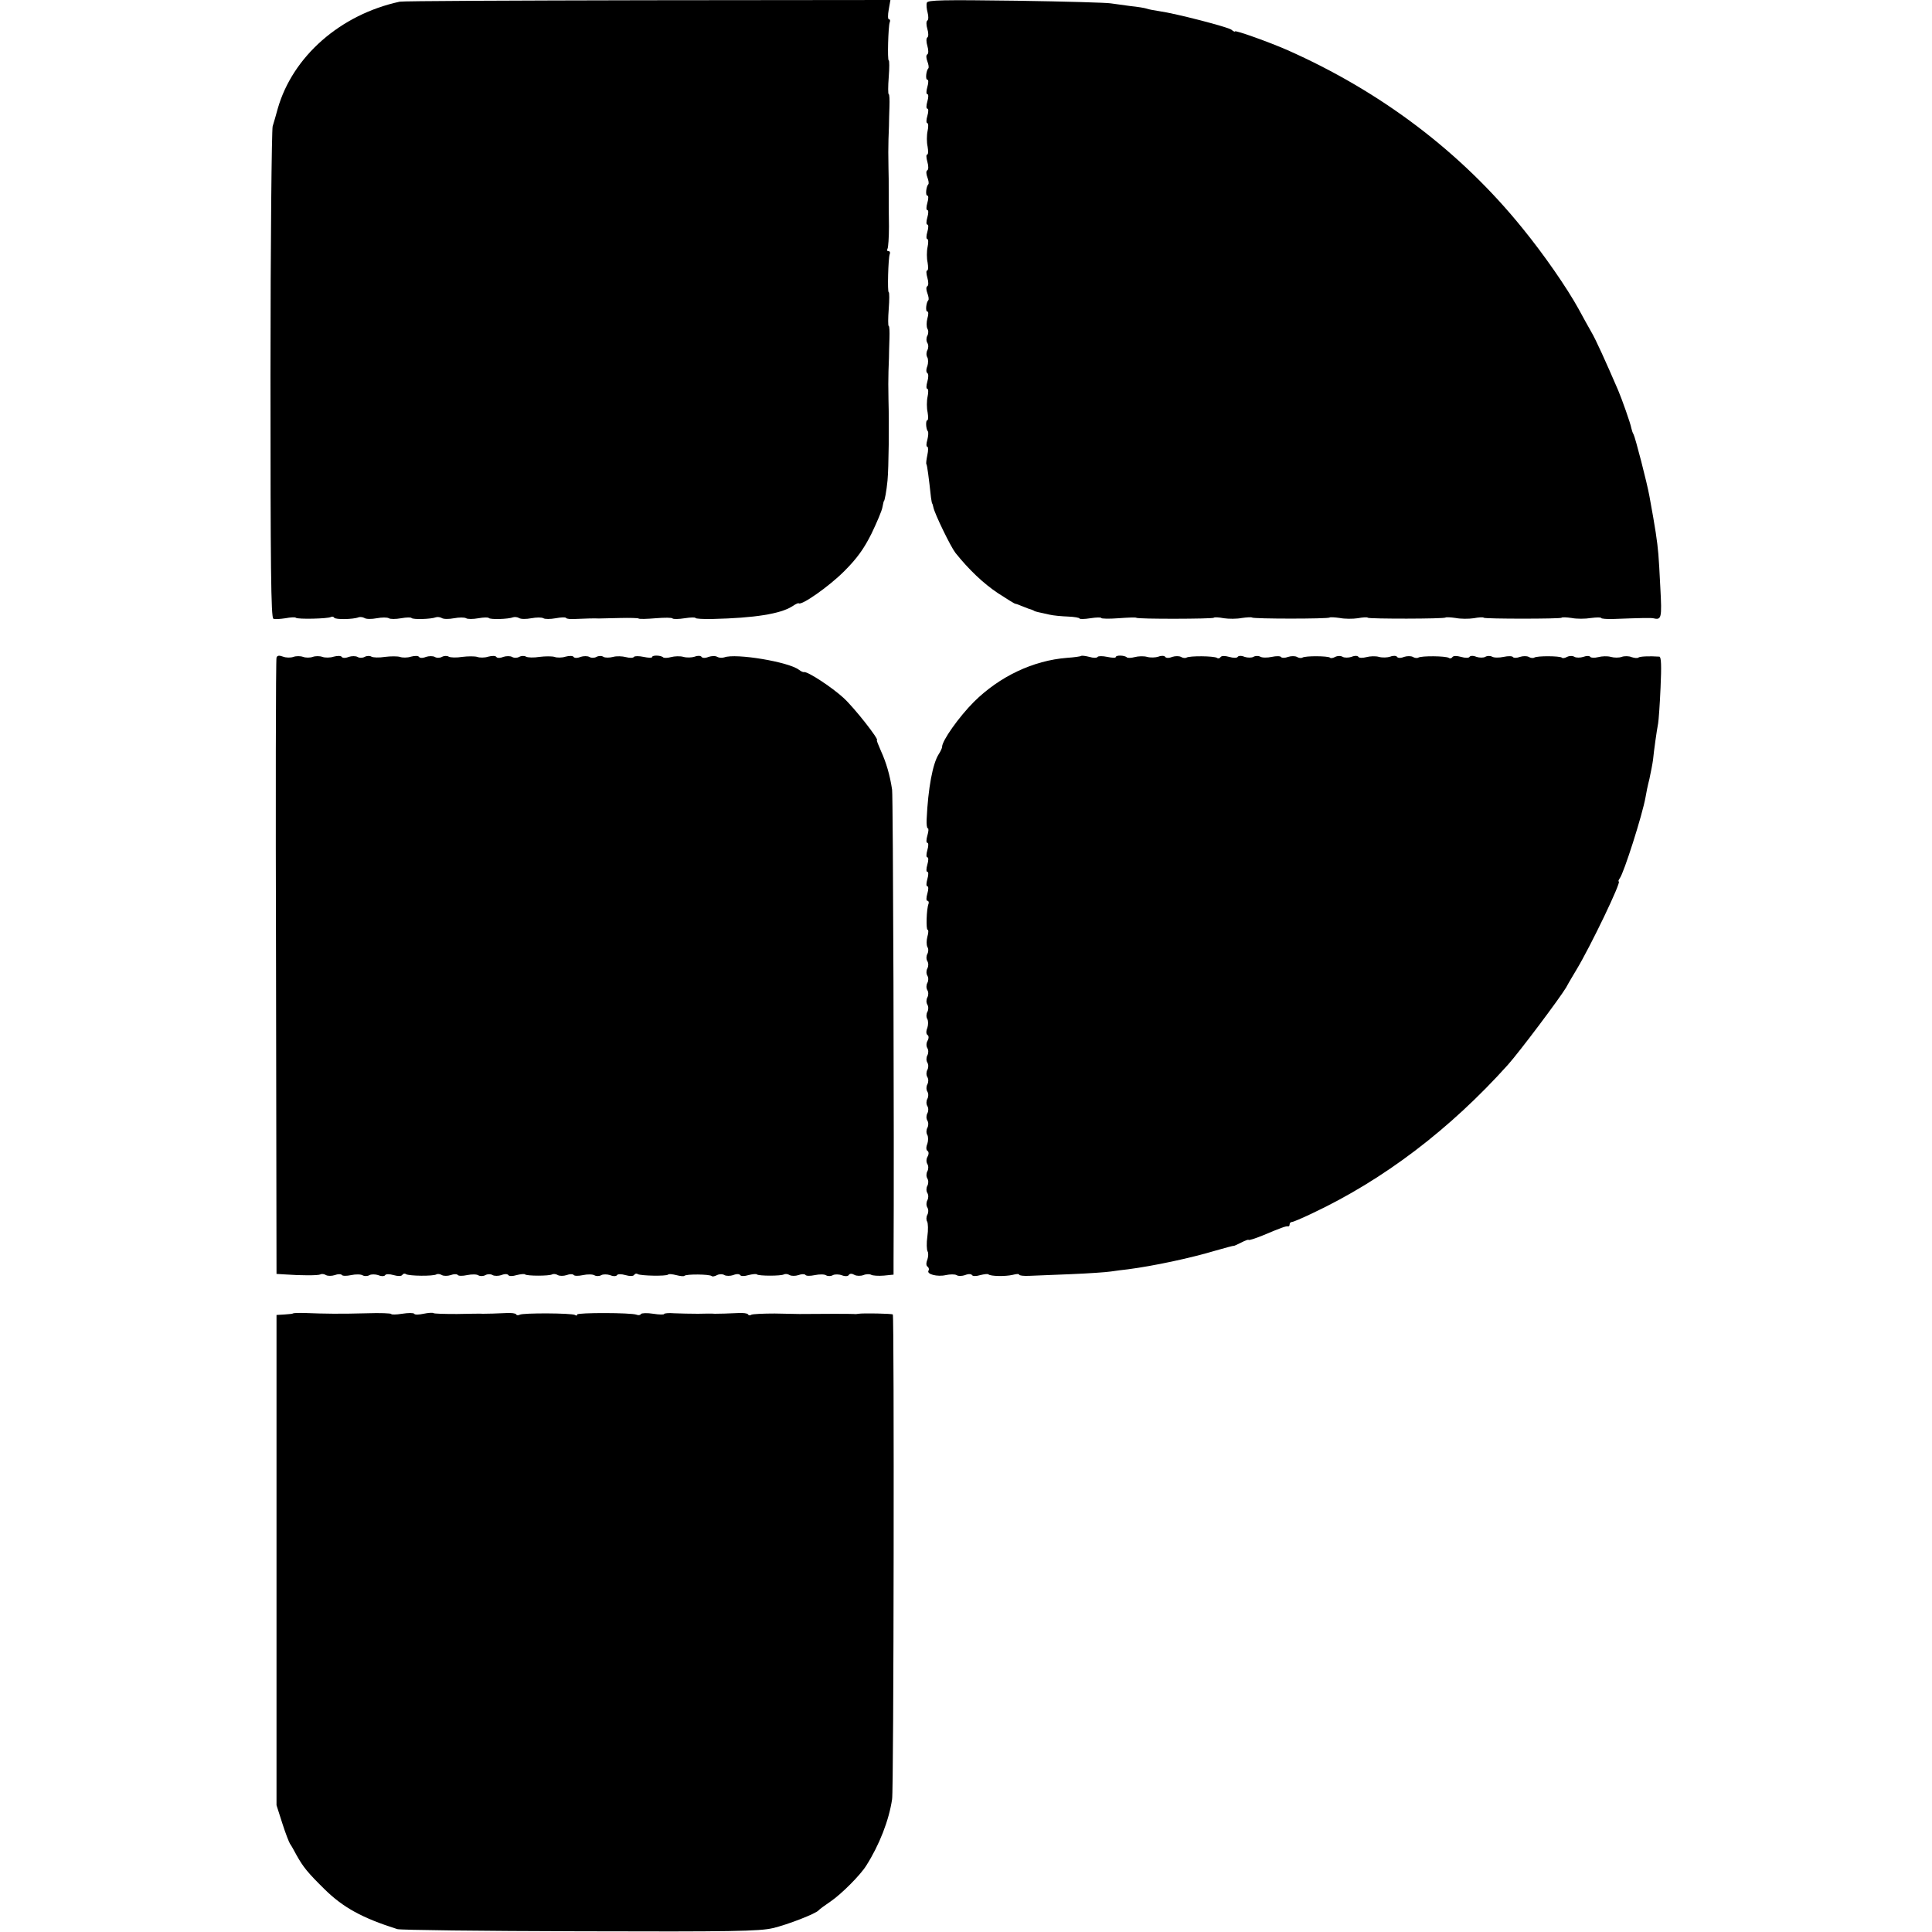 <?xml version="1.0" standalone="no"?>
<!DOCTYPE svg PUBLIC "-//W3C//DTD SVG 20010904//EN"
 "http://www.w3.org/TR/2001/REC-SVG-20010904/DTD/svg10.dtd">
<svg version="1.0" xmlns="http://www.w3.org/2000/svg"
 width="800pt" height="800pt" viewBox="0 0 800 800"
 preserveAspectRatio="xMidYMid meet">
<g transform="translate(0,800) scale(0.1,-0.1)"
fill="#000000" stroke="none">
<path d="M1655 7993 c-245 -53 -443 -226 -505 -443 -7 -25 -16 -58 -21 -73 -4
-15 -9 -480 -9 -1032 0 -790 2 -1004 12 -1007 7 -3 29 -1 50 2 21 4 40 5 43 2
7 -7 133 -4 145 3 5 3 11 2 14 -3 5 -8 79 -7 101 2 6 2 17 1 24 -3 7 -5 30 -5
51 -1 21 4 44 4 50 0 6 -4 29 -4 51 0 22 4 41 4 43 1 5 -7 81 -5 101 3 6 2 17
1 24 -3 7 -5 30 -5 51 -1 21 4 44 4 50 0 6 -4 29 -4 51 0 22 4 41 4 43 1 5 -7
81 -5 101 3 6 2 17 1 24 -3 7 -5 30 -5 51 -1 21 4 44 4 50 0 6 -4 29 -4 51 0
22 4 41 5 43 1 3 -4 19 -5 38 -4 45 2 80 3 98 2 8 0 48 1 87 2 40 1 75 0 77
-2 3 -3 35 -2 71 1 37 3 68 3 70 -1 3 -3 25 -3 50 1 25 4 45 4 45 1 0 -3 33
-5 72 -4 172 4 279 21 328 52 13 9 26 15 27 13 11 -11 126 70 188 132 54 54
82 93 114 157 22 46 43 95 45 109 3 14 5 25 6 25 3 0 11 43 15 85 5 54 7 230
4 335 -1 51 -1 83 0 118 1 15 1 39 2 55 0 15 1 51 2 80 1 28 0 52 -3 52 -3 0
-3 32 0 70 3 39 3 70 0 70 -6 0 -2 140 4 157 3 7 1 13 -5 13 -6 0 -7 4 -4 10
3 5 6 47 6 92 -1 46 -1 110 -1 143 0 33 0 78 -1 100 -1 51 -1 83 0 118 1 15 1
39 2 55 0 15 1 51 2 80 1 28 0 52 -3 52 -3 0 -3 32 0 70 3 39 3 70 0 70 -6 0
-2 140 4 157 3 7 2 13 -3 13 -5 0 -5 18 -1 40 l7 40 -1006 -1 c-553 -1 -1015
-3 -1026 -6z"/>
<path d="M3838 7989 c-3 -8 -1 -26 3 -41 4 -15 4 -30 -1 -33 -5 -3 -5 -19 0
-35 5 -16 5 -32 0 -35 -5 -3 -5 -19 0 -35 5 -17 5 -32 0 -35 -6 -3 -5 -16 0
-29 5 -13 7 -26 4 -29 -9 -9 -13 -47 -4 -47 5 0 5 -13 0 -30 -5 -17 -5 -30 0
-30 5 0 5 -13 0 -30 -5 -17 -5 -30 0 -30 5 0 5 -13 0 -30 -5 -16 -5 -30 0 -30
4 0 5 -15 1 -32 -4 -18 -4 -48 0 -65 3 -18 3 -33 -2 -33 -4 0 -4 -13 1 -30 5
-17 5 -32 0 -35 -6 -3 -5 -16 0 -29 5 -13 7 -26 4 -29 -9 -9 -13 -47 -4 -47 5
0 5 -13 0 -30 -5 -17 -5 -30 0 -30 5 0 5 -13 0 -30 -5 -17 -5 -30 0 -30 5 0 5
-13 0 -30 -5 -16 -5 -30 0 -30 4 0 5 -15 1 -32 -4 -18 -4 -48 0 -65 3 -18 3
-33 -2 -33 -4 0 -4 -13 1 -30 5 -17 5 -32 0 -35 -6 -3 -5 -16 0 -29 5 -13 7
-26 4 -29 -9 -9 -13 -47 -4 -47 5 0 5 -13 0 -29 -4 -15 -4 -34 0 -42 5 -7 5
-20 0 -29 -5 -9 -5 -22 0 -30 5 -8 5 -21 0 -30 -5 -9 -5 -22 0 -30 4 -7 4 -24
0 -36 -6 -14 -5 -26 0 -29 5 -3 5 -18 0 -35 -5 -17 -5 -30 0 -30 4 0 5 -15 1
-32 -4 -18 -4 -48 0 -65 3 -18 3 -33 -1 -33 -8 0 -6 -37 2 -46 3 -3 2 -19 -2
-35 -5 -16 -5 -29 0 -29 4 0 4 -16 0 -34 -4 -19 -6 -36 -4 -38 3 -3 10 -55 19
-138 2 -14 4 -25 5 -25 1 0 3 -7 5 -16 5 -26 71 -162 91 -188 56 -70 116 -127
176 -167 37 -24 69 -44 72 -44 3 0 17 -5 33 -12 15 -6 31 -12 36 -13 4 -2 8
-3 10 -5 1 -1 9 -3 17 -5 8 -2 29 -6 45 -10 17 -4 51 -7 77 -8 27 -1 48 -5 48
-8 0 -3 20 -3 45 1 25 4 45 4 45 1 0 -3 32 -4 71 -1 39 3 72 4 74 2 5 -6 315
-5 321 0 2 3 21 2 42 -2 20 -3 54 -3 74 1 21 3 40 4 42 2 6 -6 316 -6 322 0 2
2 21 1 42 -2 20 -4 54 -4 74 -1 21 4 40 5 42 2 6 -5 316 -5 322 1 2 2 21 1 42
-2 20 -4 54 -4 74 -1 21 4 40 5 42 2 6 -5 316 -5 322 0 2 3 21 2 42 -1 20 -4
56 -4 80 0 23 3 42 3 42 0 0 -3 24 -5 52 -4 106 4 153 5 163 3 35 -8 37 -2 30
128 -7 137 -8 152 -19 227 -8 51 -10 61 -26 150 -10 56 -59 245 -66 257 -3 4
-7 16 -9 25 -3 19 -40 123 -55 158 -51 118 -92 209 -111 241 -12 21 -36 64
-52 94 -49 89 -144 226 -232 334 -256 317 -587 567 -975 739 -73 32 -215 83
-216 77 0 -3 -7 0 -15 7 -14 11 -229 67 -300 77 -20 3 -42 7 -50 10 -8 3 -39
8 -69 11 -30 4 -66 9 -80 11 -14 3 -190 8 -391 11 -304 4 -367 3 -371 -8z"/>
<path d="M1145 5277 c-3 -6 -4 -583 -2 -1282 l2 -1270 33 -2 c69 -5 140 -5
149 0 5 3 15 2 23 -3 7 -4 24 -4 36 0 13 5 26 5 29 1 3 -5 20 -5 39 -1 18 4
40 4 48 -1 7 -4 20 -4 28 1 7 4 24 4 36 0 14 -6 26 -5 29 0 3 5 18 5 35 0 18
-5 32 -5 36 1 3 5 10 7 15 3 13 -8 113 -9 126 -1 5 3 15 2 23 -3 7 -4 24 -4
36 0 13 5 26 5 29 1 3 -5 20 -5 39 -1 19 4 40 4 47 -1 7 -4 20 -4 29 1 9 5 22
5 30 0 7 -4 24 -4 36 0 14 6 26 5 29 0 3 -5 18 -5 34 0 16 4 32 6 35 3 7 -7
101 -7 112 0 6 3 16 2 24 -3 7 -4 24 -4 36 0 13 5 26 5 29 1 3 -5 20 -5 39 -1
18 4 40 4 48 -1 7 -4 20 -4 28 1 7 4 24 4 36 0 14 -6 26 -5 29 0 3 5 18 5 35
0 18 -5 32 -5 36 1 3 5 10 7 15 3 13 -7 117 -9 125 -2 3 4 18 2 34 -2 16 -4
31 -6 34 -3 7 8 105 7 113 -1 3 -3 13 -1 22 4 10 5 23 5 31 0 7 -4 24 -4 36 0
14 6 26 5 29 0 3 -5 18 -5 34 0 16 4 32 6 35 3 7 -7 101 -7 112 0 6 3 16 2 24
-3 7 -4 24 -4 36 0 13 5 26 5 29 1 3 -5 20 -5 39 -1 19 4 40 4 47 -1 7 -4 20
-4 28 1 8 4 25 4 38 -1 13 -5 25 -4 28 2 4 6 13 6 23 0 9 -5 26 -5 37 -1 12 5
27 5 33 1 6 -3 29 -5 52 -3 l40 4 0 52 c3 511 -2 1930 -6 1956 -9 61 -25 114
-46 160 -11 25 -19 45 -17 45 12 0 -94 135 -138 175 -49 45 -150 111 -164 107
-3 -1 -12 3 -20 9 -41 33 -263 70 -310 52 -9 -3 -22 -2 -29 2 -7 5 -24 4 -36
0 -14 -6 -26 -5 -29 0 -3 5 -16 6 -28 1 -12 -4 -33 -5 -47 -1 -14 4 -37 3 -52
-1 -14 -4 -29 -4 -32 -1 -9 9 -46 10 -46 1 0 -4 -16 -3 -35 1 -19 4 -37 4 -40
0 -3 -5 -18 -5 -33 -1 -15 4 -39 5 -53 1 -15 -4 -33 -4 -40 0 -7 5 -20 5 -29
0 -9 -5 -22 -5 -30 0 -7 4 -24 4 -36 0 -14 -6 -26 -5 -29 0 -3 5 -18 5 -33 1
-15 -5 -36 -5 -46 -1 -11 3 -38 3 -62 0 -24 -4 -49 -3 -56 1 -6 4 -19 4 -28
-1 -9 -5 -22 -5 -30 0 -7 4 -24 4 -36 0 -14 -6 -26 -5 -29 0 -3 5 -18 5 -33 1
-15 -5 -36 -5 -46 -1 -11 3 -38 3 -62 0 -24 -4 -49 -3 -56 1 -6 4 -19 4 -28
-1 -9 -5 -22 -5 -30 0 -7 4 -24 4 -36 0 -14 -6 -26 -5 -29 0 -3 5 -18 5 -33 1
-15 -5 -36 -5 -46 -1 -11 3 -38 3 -62 0 -24 -4 -49 -3 -56 1 -6 4 -19 4 -28
-1 -9 -5 -22 -5 -30 0 -7 4 -24 4 -36 0 -14 -6 -26 -5 -29 0 -3 5 -18 5 -33 1
-15 -5 -36 -5 -47 -1 -11 4 -29 4 -40 0 -11 -4 -29 -4 -40 0 -11 4 -29 4 -40
0 -11 -4 -30 -4 -43 1 -16 6 -24 5 -27 -4z"/>
<path d="M4477 5284 c-2 -2 -29 -6 -59 -8 -140 -11 -279 -77 -385 -182 -62
-62 -133 -162 -132 -187 0 -4 -6 -18 -14 -30 -25 -39 -44 -141 -50 -270 -1
-20 1 -37 5 -37 4 0 3 -13 -2 -30 -5 -17 -5 -30 0 -30 5 0 5 -13 0 -30 -5 -17
-5 -30 0 -30 5 0 5 -13 0 -30 -5 -17 -5 -30 0 -30 5 0 5 -13 0 -30 -5 -17 -5
-30 0 -30 5 0 5 -13 0 -30 -5 -17 -5 -30 0 -30 5 0 7 -6 5 -12 -9 -22 -11
-108 -4 -108 4 0 4 -13 -1 -29 -4 -15 -4 -34 0 -42 5 -7 5 -20 0 -29 -5 -9 -5
-22 0 -30 5 -8 5 -21 0 -30 -5 -9 -5 -22 0 -30 5 -8 5 -21 0 -30 -5 -9 -5 -22
0 -30 5 -8 5 -21 0 -30 -5 -9 -5 -22 0 -30 5 -8 5 -21 0 -30 -5 -9 -5 -22 0
-30 4 -7 4 -24 0 -36 -6 -14 -5 -26 0 -29 6 -4 7 -13 1 -24 -6 -10 -6 -23 -1
-31 5 -8 5 -21 0 -30 -5 -9 -5 -22 0 -30 5 -8 5 -21 0 -30 -5 -9 -5 -22 0 -30
5 -8 5 -21 0 -30 -5 -9 -5 -22 0 -30 5 -8 5 -21 0 -30 -5 -9 -5 -22 0 -30 5
-8 5 -21 0 -30 -5 -9 -5 -22 0 -30 5 -8 5 -21 0 -30 -5 -9 -5 -22 0 -30 4 -7
4 -24 0 -36 -6 -14 -5 -26 0 -29 6 -4 7 -13 1 -24 -6 -10 -6 -23 -1 -31 5 -8
5 -21 0 -30 -5 -9 -5 -22 0 -30 5 -8 5 -21 0 -30 -5 -9 -5 -22 0 -30 5 -8 5
-21 0 -30 -5 -9 -5 -22 0 -30 5 -8 5 -21 0 -30 -5 -9 -5 -22 -1 -28 4 -7 5
-35 1 -62 -4 -27 -3 -55 1 -62 4 -6 3 -22 -1 -34 -6 -14 -5 -26 1 -29 5 -4 7
-11 4 -16 -10 -15 36 -27 71 -19 18 4 38 4 45 0 7 -5 23 -4 35 0 14 6 26 5 29
0 3 -5 18 -5 34 0 16 4 32 6 34 3 9 -8 70 -9 100 -2 15 4 27 5 27 1 0 -4 19
-6 42 -5 24 1 102 4 173 7 72 3 146 8 165 11 19 3 51 7 70 9 107 14 258 46
365 78 39 11 71 20 73 19 1 -1 16 6 32 14 17 9 30 13 30 11 0 -3 26 5 58 18
81 34 96 39 105 38 4 -1 7 2 7 8 0 5 4 10 9 10 6 0 43 16 83 35 298 140 573
350 812 616 49 55 214 275 241 320 10 19 30 52 43 74 59 98 187 365 175 365
-3 0 -1 6 4 13 17 22 94 263 107 337 2 14 9 48 16 75 6 28 13 64 15 80 3 33
15 119 21 150 2 11 7 77 10 148 4 89 3 127 -5 128 -42 3 -82 1 -87 -4 -3 -3
-16 -2 -28 2 -11 5 -30 5 -41 1 -11 -4 -31 -4 -45 0 -14 4 -37 3 -52 -1 -16
-4 -30 -3 -33 1 -3 5 -16 5 -29 0 -12 -4 -29 -4 -36 0 -8 5 -21 5 -31 0 -9 -5
-19 -7 -22 -3 -8 7 -102 8 -114 0 -5 -3 -15 -2 -23 3 -7 4 -24 4 -36 0 -13 -5
-26 -5 -29 -1 -3 5 -20 5 -39 1 -18 -4 -40 -4 -48 1 -7 4 -20 4 -28 -1 -7 -4
-24 -4 -36 0 -14 6 -26 5 -29 0 -3 -5 -18 -5 -35 0 -18 5 -32 5 -36 -1 -3 -5
-10 -7 -15 -3 -13 8 -113 9 -126 1 -5 -3 -15 -2 -23 3 -7 4 -24 4 -36 0 -14
-6 -26 -5 -29 0 -3 5 -16 6 -28 1 -12 -4 -33 -5 -47 -1 -14 4 -37 3 -52 -1
-15 -4 -30 -4 -33 1 -3 5 -15 6 -29 0 -12 -4 -29 -4 -36 0 -8 5 -21 5 -31 0
-9 -5 -19 -7 -22 -3 -8 7 -102 8 -114 0 -5 -3 -15 -2 -23 3 -7 4 -24 4 -36 0
-13 -5 -26 -5 -29 -1 -3 5 -20 5 -39 1 -18 -4 -40 -4 -48 1 -7 4 -20 4 -28 -1
-7 -4 -24 -4 -36 0 -14 6 -26 5 -29 0 -3 -5 -18 -5 -35 0 -18 5 -32 5 -36 -1
-3 -5 -10 -7 -15 -3 -13 8 -113 9 -126 1 -5 -3 -15 -2 -23 3 -7 4 -24 4 -36 0
-14 -6 -26 -5 -29 0 -3 5 -16 6 -28 1 -12 -4 -33 -5 -47 -1 -14 4 -37 3 -52
-1 -14 -4 -29 -4 -32 -1 -9 9 -46 10 -46 1 0 -4 -16 -3 -35 1 -19 4 -37 4 -40
0 -3 -5 -18 -5 -34 0 -16 4 -31 6 -34 4z"/>
<path d="M1215 2562 c-2 -2 -18 -4 -37 -5 l-33 -2 0 -1015 0 -1015 24 -75 c13
-41 28 -79 32 -85 4 -5 16 -26 27 -47 28 -50 47 -73 115 -140 78 -77 157 -120
302 -166 11 -4 351 -8 755 -9 632 -2 744 0 800 13 60 14 179 60 190 74 3 4 25
20 50 37 44 30 123 109 147 148 54 85 94 187 107 275 7 40 9 2000 3 2007 -4 4
-124 6 -142 3 -5 -1 -14 -2 -18 -1 -7 1 -147 1 -227 0 -8 0 -54 1 -102 2 -47
0 -91 -2 -97 -5 -5 -4 -12 -3 -14 2 -3 4 -20 6 -39 5 -42 -2 -79 -3 -98 -3 -8
1 -40 1 -70 0 -30 0 -74 1 -98 2 -23 2 -42 0 -42 -3 0 -3 -20 -3 -45 1 -25 4
-48 3 -51 -1 -2 -5 -11 -6 -18 -3 -22 9 -246 9 -246 1 0 -5 -4 -6 -9 -2 -14 8
-216 9 -229 1 -6 -3 -13 -3 -15 2 -3 4 -20 6 -39 5 -42 -2 -79 -3 -98 -3 -8 1
-57 0 -108 -1 -51 0 -96 1 -98 4 -3 2 -21 1 -40 -3 -19 -4 -36 -5 -39 0 -2 4
-25 4 -50 0 -25 -4 -45 -4 -45 -1 0 3 -46 5 -102 3 -110 -3 -174 -2 -251 1
-27 1 -50 0 -52 -1z"/>
</g>
</svg>
